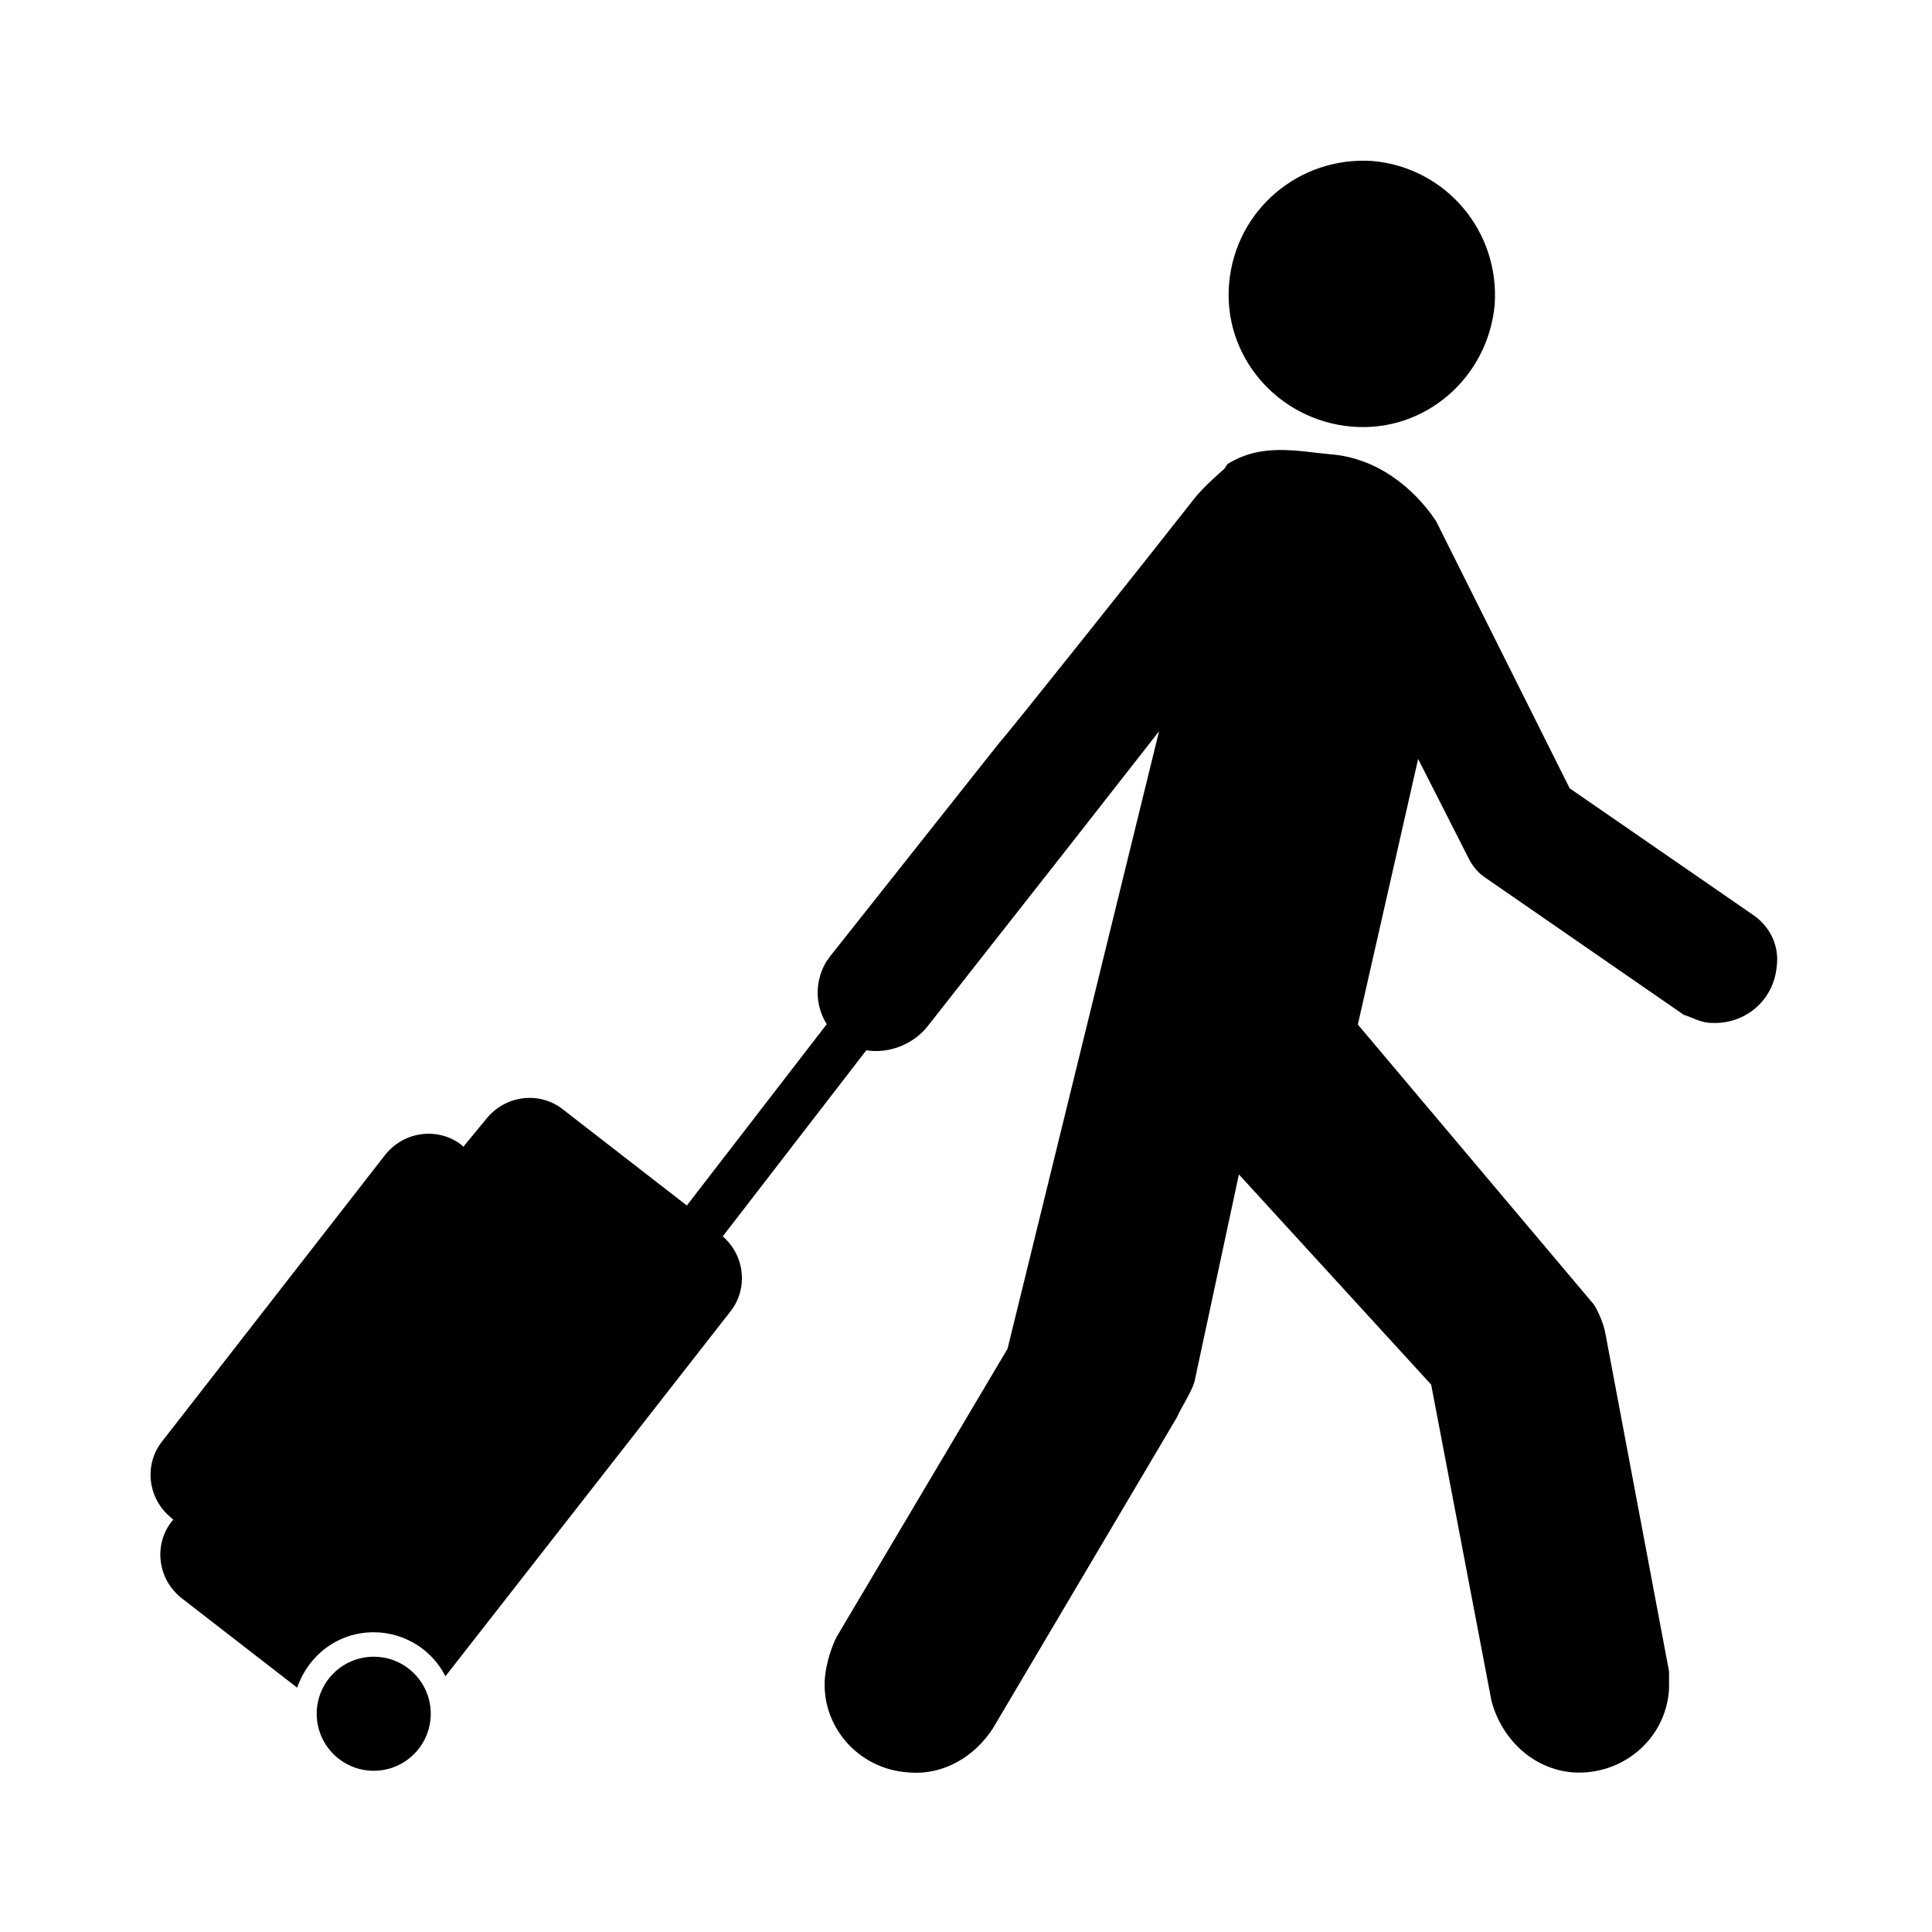 <svg xmlns="http://www.w3.org/2000/svg" xmlns:svg="http://www.w3.org/2000/svg" width="120" height="120"><title>Layer 1</title><g transform="matrix(1.012,0,0,1.012,9.45,10)"><path fill="#000000" d="m73.6 16.3c4.5 0.4 8.4-3 8.8-7.5 0.3-4.5-3-8.4-7.5-8.8 -4.5-0.3-8.4 3-8.8 7.5 -0.4 4.5 3 8.4 7.5 8.8zM66 18.6 66 18.6 66 18.6c2.1-1.3 4.2-0.8 6.3-0.6 2.8 0.2 5.1 2 6.5 4.1l8.2 16.4 11.3 7.8c1 0.7 1.6 1.9 1.4 3.2 -0.2 2-1.9 3.5-4 3.4 -0.6 0-1.1-0.3-1.7-0.5l-12.3-8.5c-0.4-0.3-0.7-0.7-0.9-1.1l-3.1-6.1 -3.7 16.3 14.5 17.2c0.3 0.5 0.6 1.2 0.7 1.8l3.9 20.7c0 0.5 0 0.7 0 1.1 -0.2 3.1-2.9 5.3-5.9 5.1 -2.5-0.2-4.4-2.1-5-4.4l-3.7-19.4 -11.8-12.9 -2.7 12.6c-0.1 0.6-0.9 1.8-1.1 2.3l-11.3 19.1c-1.1 1.7-3 2.9-5.2 2.7 -3.1-0.2-5.4-2.9-5.1-5.9 0.1-0.9 0.4-1.8 0.7-2.4l10.5-17.7 9.3-37.9 -5.4 6.9 -8.8 11.2c-1.1 1.4-3.2 2-4.9 1.1 -1.8-1-2.4-3.3-1.3-5.1 0.1-0.1 0.2-0.3 0.3-0.4l10.3-13c0.4-0.4 9-11.2 11.9-14.9 0.6-0.8 1.9-1.9 1.9-1.9z"/><rect fill="#000000" height="28" width="2.9" transform="matrix(0.792,0.611,-0.611,0.792,44.503,-10.649)" y="46" x="36.4"/><circle fill="#000000" r="3.5" cy="95.3" cx="13.6"/><path fill="#000000" d="m35 65.8l-9.8-7.6c-1.4-1.1-3.5-0.9-4.7 0.6l-1.4 1.7 -0.1-0.1c-1.4-1.1-3.5-0.9-4.7 0.6l-13.7 17.6c-1.1 1.4-0.9 3.5 0.6 4.7l0.1 0.1 -0.1 0.1c-1.1 1.4-0.9 3.5 0.6 4.7l7.1 5.5c0.7-2 2.5-3.4 4.7-3.4 1.9 0 3.6 1.1 4.4 2.7l17.5-22.4c1.1-1.4 0.9-3.5-0.6-4.7z"/></g></svg>